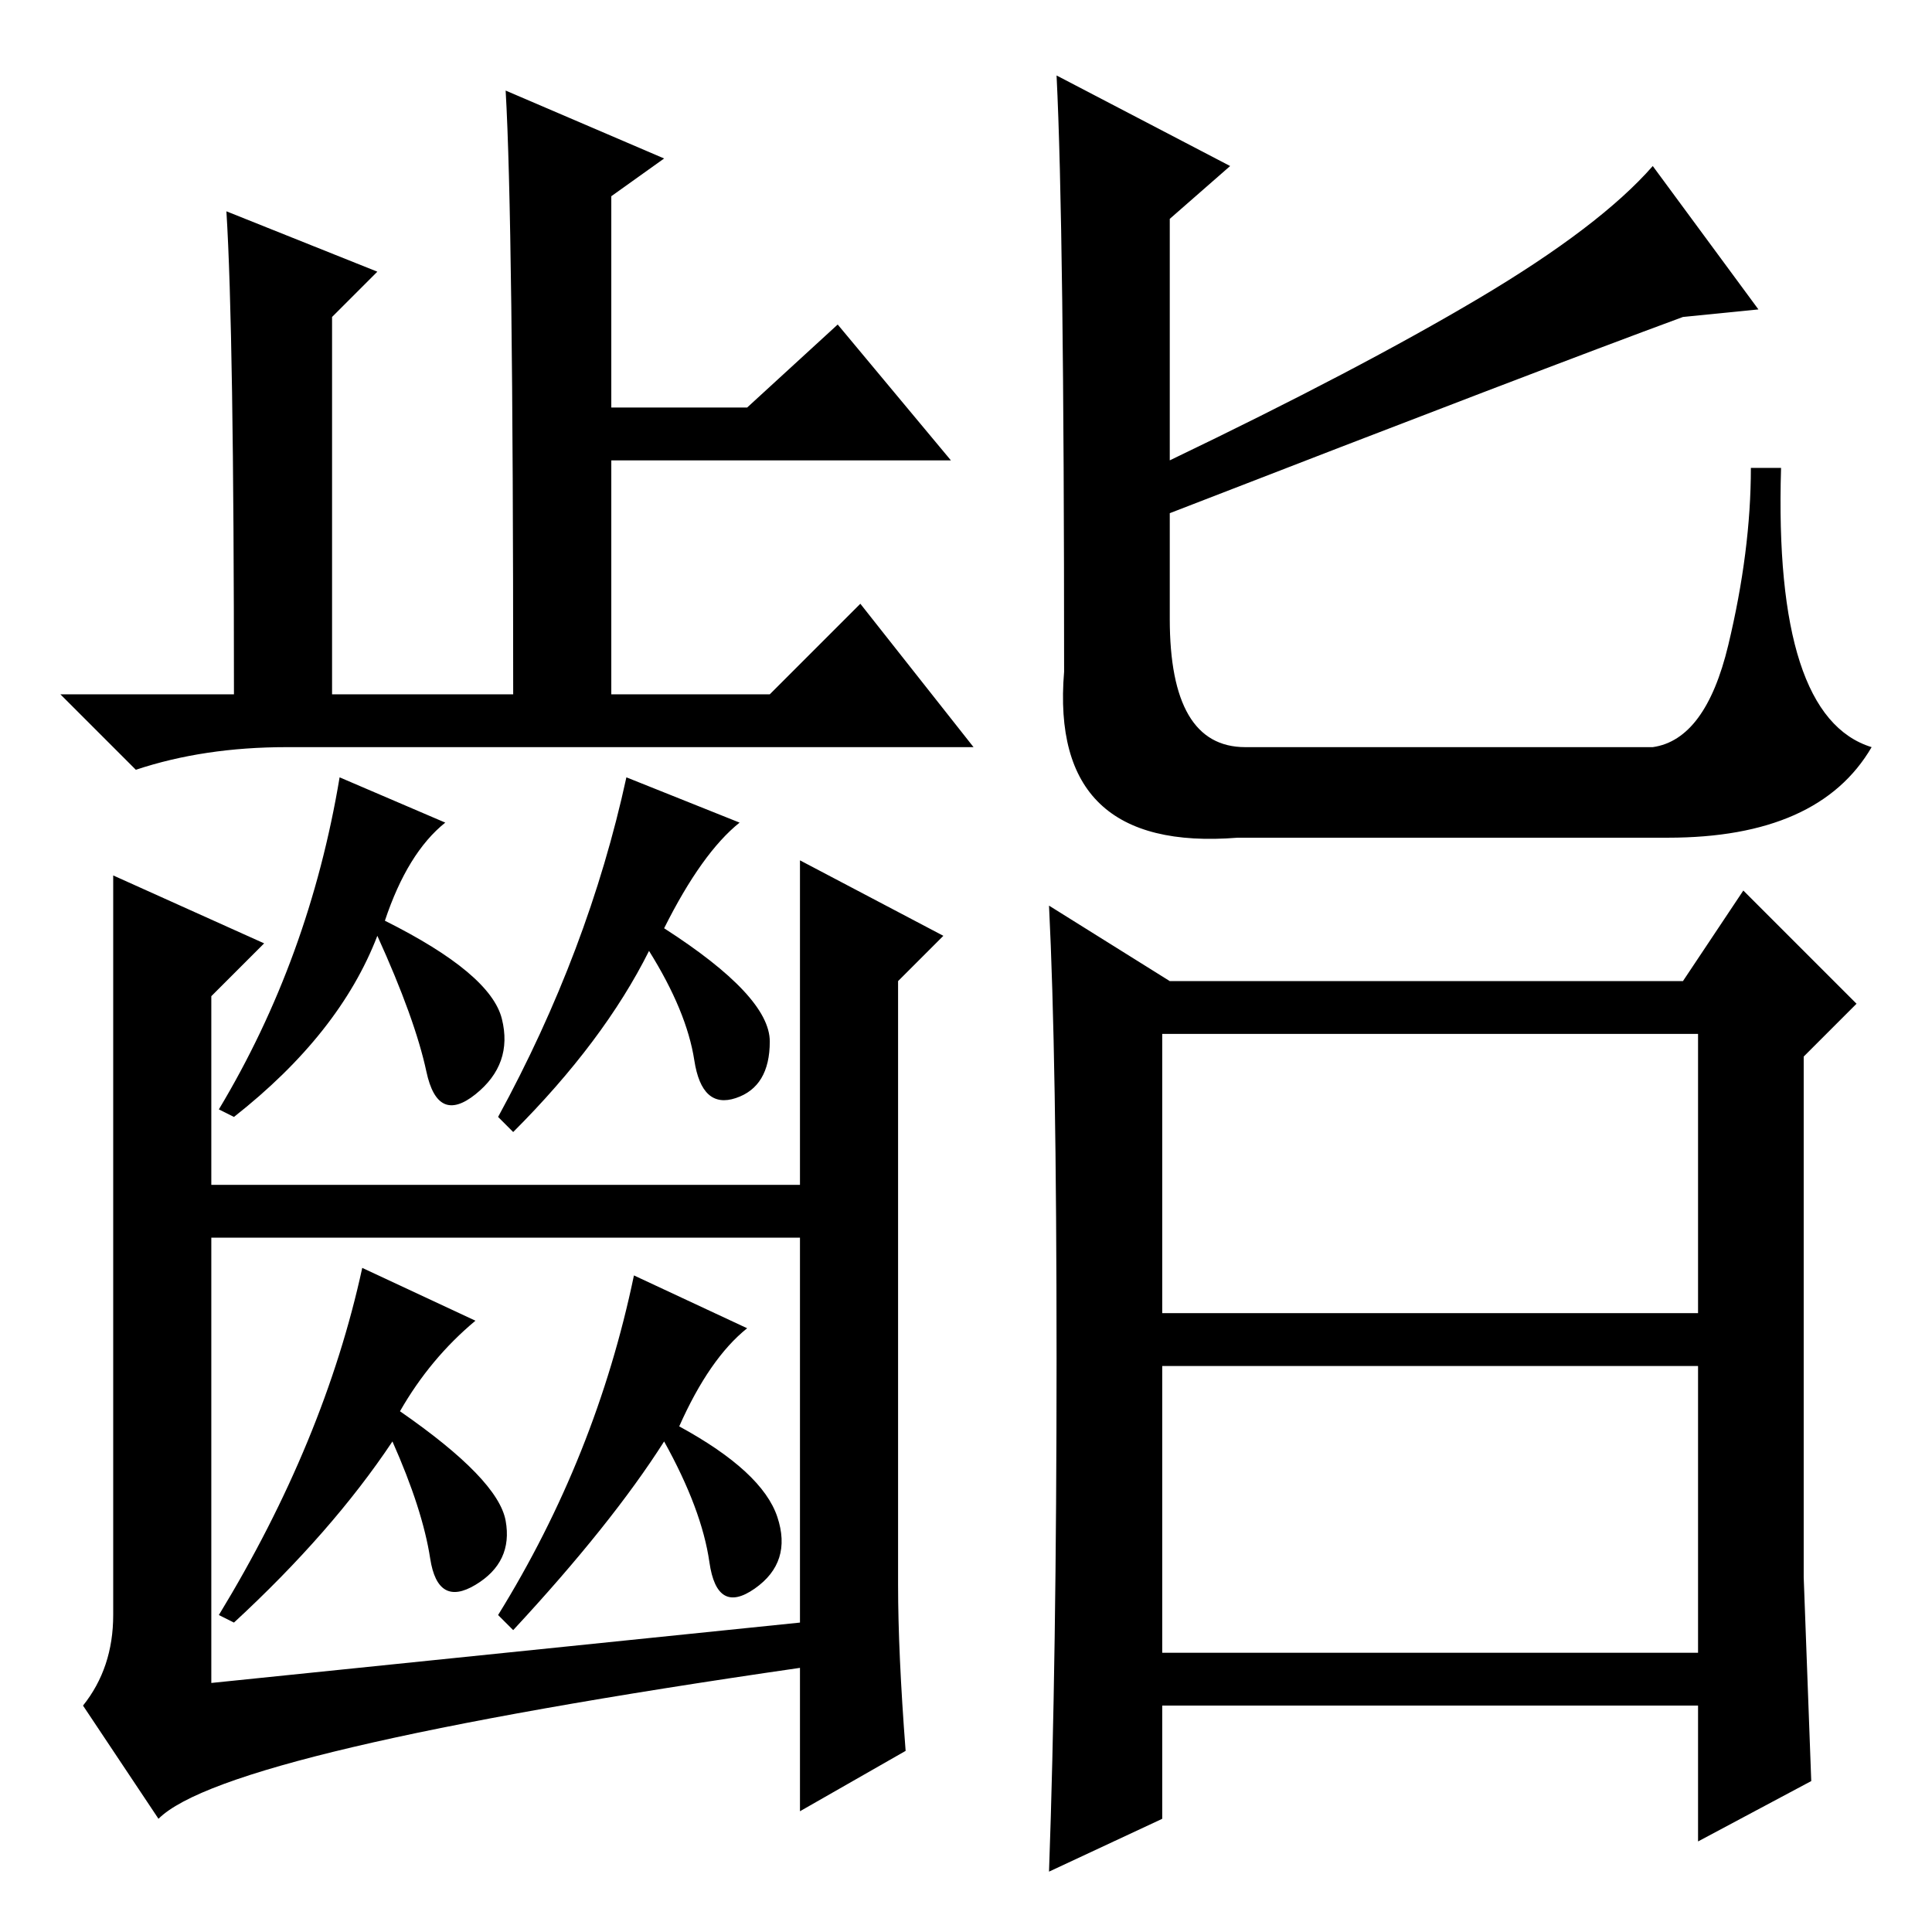 <?xml version="1.0" standalone="no"?>
<!DOCTYPE svg PUBLIC "-//W3C//DTD SVG 1.1//EN" "http://www.w3.org/Graphics/SVG/1.1/DTD/svg11.dtd" >
<svg xmlns="http://www.w3.org/2000/svg" xmlns:xlink="http://www.w3.org/1999/xlink" version="1.1" viewBox="0 -36 256 256">
  <g transform="matrix(1 0 0 -1 0 220)">
   <path fill="currentColor"
d="M88 235l-7 -5v-28h18l12 11l15 -18h-45v-31h21l12 12l15 -19h-91q-11 0 -20 -3l-10 10h23q0 48 -1 64l20 -8l-6 -6v-50h24q0 63 -1 80zM59 147q-5 -4 -8 -13q14 -7 15.5 -13t-3.5 -10t-6.5 3t-6.5 18q-5 -13 -19 -24l-2 1q12 20 16 44zM111 99v-7h-86v7h86zM15 140l20 -9
l-7 -7v-91l78 8v101l19 -10l-6 -6v-80q0 -9 1 -22l-14 -8v19q-76 -11 -85 -20l-10 15q4 5 4 12v98zM98 147q-5 -4 -10 -14q14 -9 14 -15t-4.5 -7.5t-5.5 5t-6 14.5q-6 -12 -18 -24l-2 2q12 22 17 45zM63 81q-6 -5 -10 -12q13 -9 14 -14.5t-4 -8.5t-6 3.5t-5 15.5
q-8 -12 -21 -24l-2 1q14 23 19 46zM99 80q-5 -4 -9 -13q11 -6 13 -12t-3 -9.5t-6 3.5t-6 16q-7 -11 -20 -25l-2 2q13 21 18 45zM154 37h71v38h-71v-38zM140 246l23 -12l-8 -7v-32q25 12 41 21.5t23 17.5l14 -19l-10 -1q-19 -7 -68 -26v-14q0 -17 10 -17h54q7 1 10 13.5
t3 23.5h4q-1 -33 12 -37q-7 -12 -27 -12h-57q-25 -2 -23 22q0 59 -1 79zM239 47l1 -27l-15 -8v18h-71v-15l-15 -7q1 28 1 68t-1 60l16 -10h68l8 12l15 -15l-7 -7v-69zM154 82h71v37h-71v-37z" />
  </g>

</svg>
